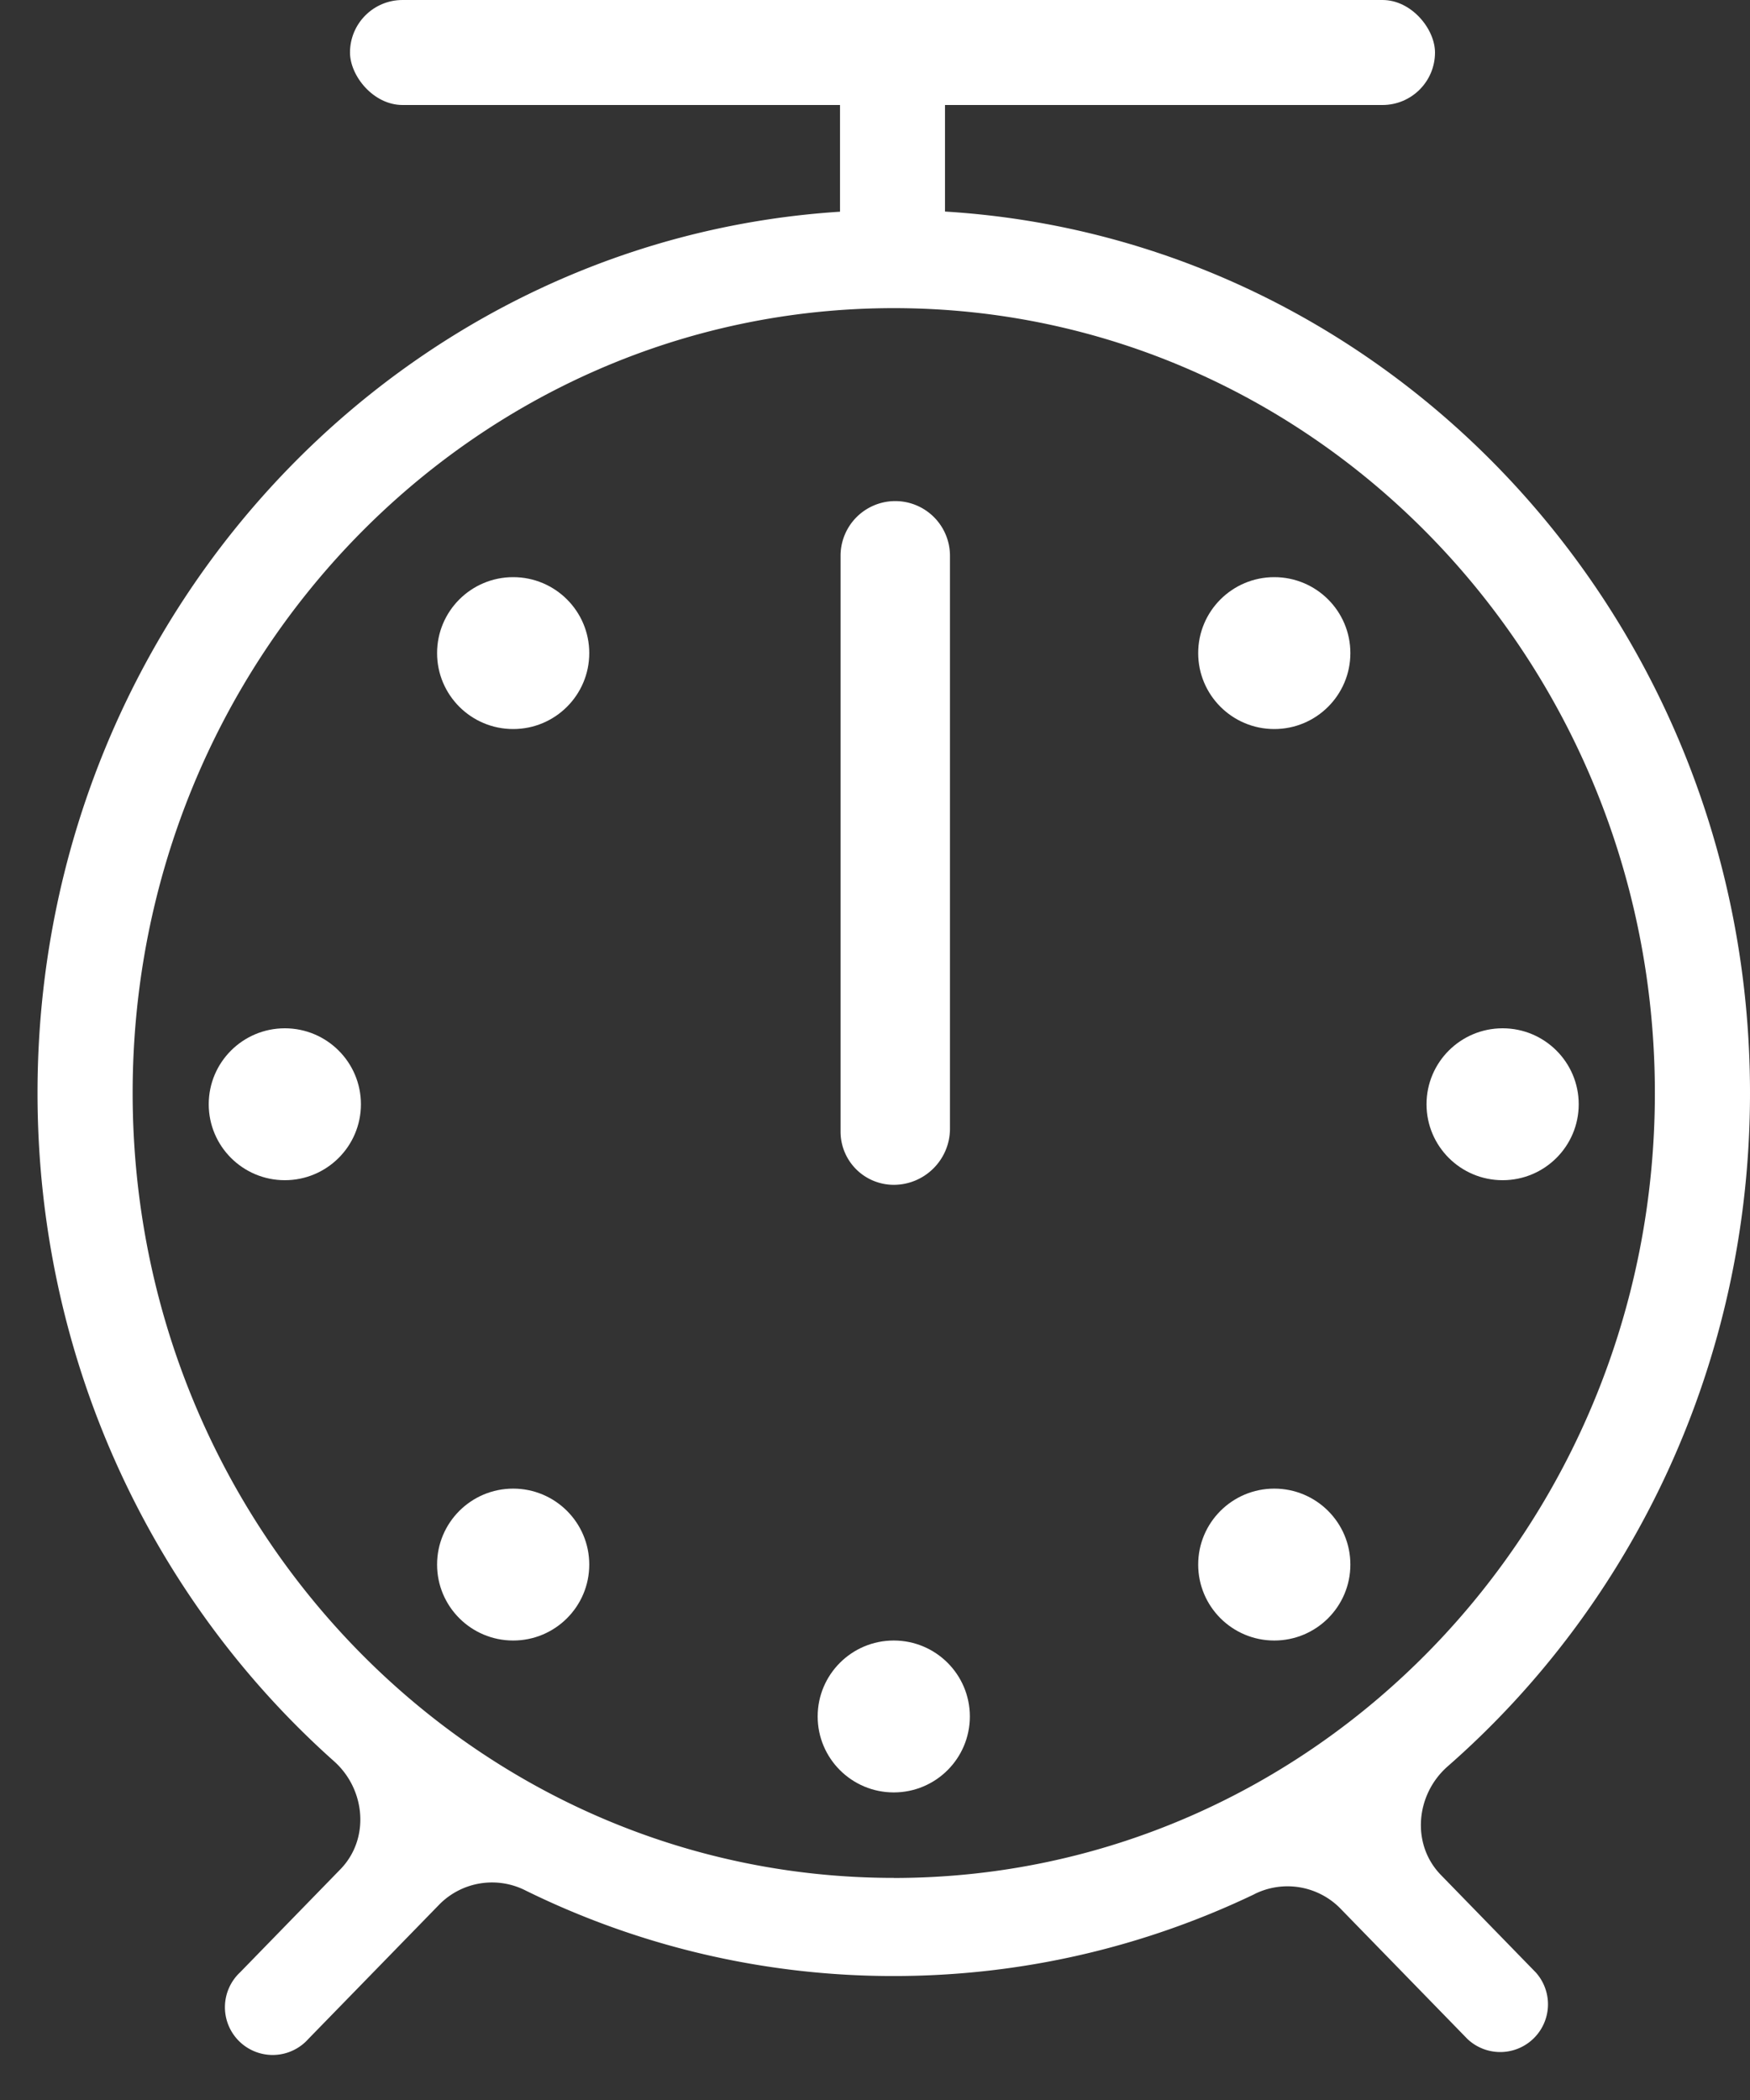 <svg width="25" height="30" fill="none" xmlns="http://www.w3.org/2000/svg"><rect width="100%" height="100%" fill="#333333" stroke="none"/><ellipse cx="18.204" cy="9.33" rx="1.087" ry="1.085" fill="#fff"/><ellipse cx="7.331" cy="9.33" rx="1.087" ry="1.085" fill="#fff"/><ellipse cx="7.331" cy="22.351" rx="1.087" ry="1.085" fill="#fff"/><ellipse cx="12.768" cy="24.521" rx="1.087" ry="1.085" fill="#fff"/><ellipse cx="4.069" cy="15.775" rx="1.087" ry="1.085" fill="#fff"/><ellipse cx="21.466" cy="15.775" rx="1.087" ry="1.085" fill="#fff"/><ellipse cx="18.204" cy="22.351" rx="1.087" ry="1.085" fill="#fff"/><path fill-rule="evenodd" clip-rule="evenodd" d="M17.922 27.058a1.058 1.058 0 011.216.196l1.826 1.875a.682.682 0 00.977-.95l-1.357-1.394c-.426-.438-.361-1.15.098-1.552C23.324 22.92 25 19.47 25 15.614 25 8.648 19.523 3 12.768 3 6.012 3 .536 8.648.536 15.614c0 3.815 1.641 7.234 4.236 9.547.452.403.513 1.11.09 1.544l-1.434 1.473a.682.682 0 10.976.951l1.88-1.93a1.058 1.058 0 011.226-.191 11.878 11.878 0 005.258 1.221c1.841 0 3.587-.42 5.154-1.17zm-5.154-.23c6.005 0 10.873-5.02 10.873-11.213S18.773 4.402 12.768 4.402c-6.005 0-10.873 5.02-10.873 11.212 0 6.193 4.868 11.213 10.873 11.213zm-.76-11.53V7.94a.781.781 0 111.563 0v8.183c0 .443-.36.803-.803.803a.76.76 0 01-.76-.76v-.868z" fill="#fff"/><path fill="#fff" d="M12 4V0h1.5v4z"/><rect x="5" width="15.5" height="1.5" rx=".75" fill="#fff"/></svg>